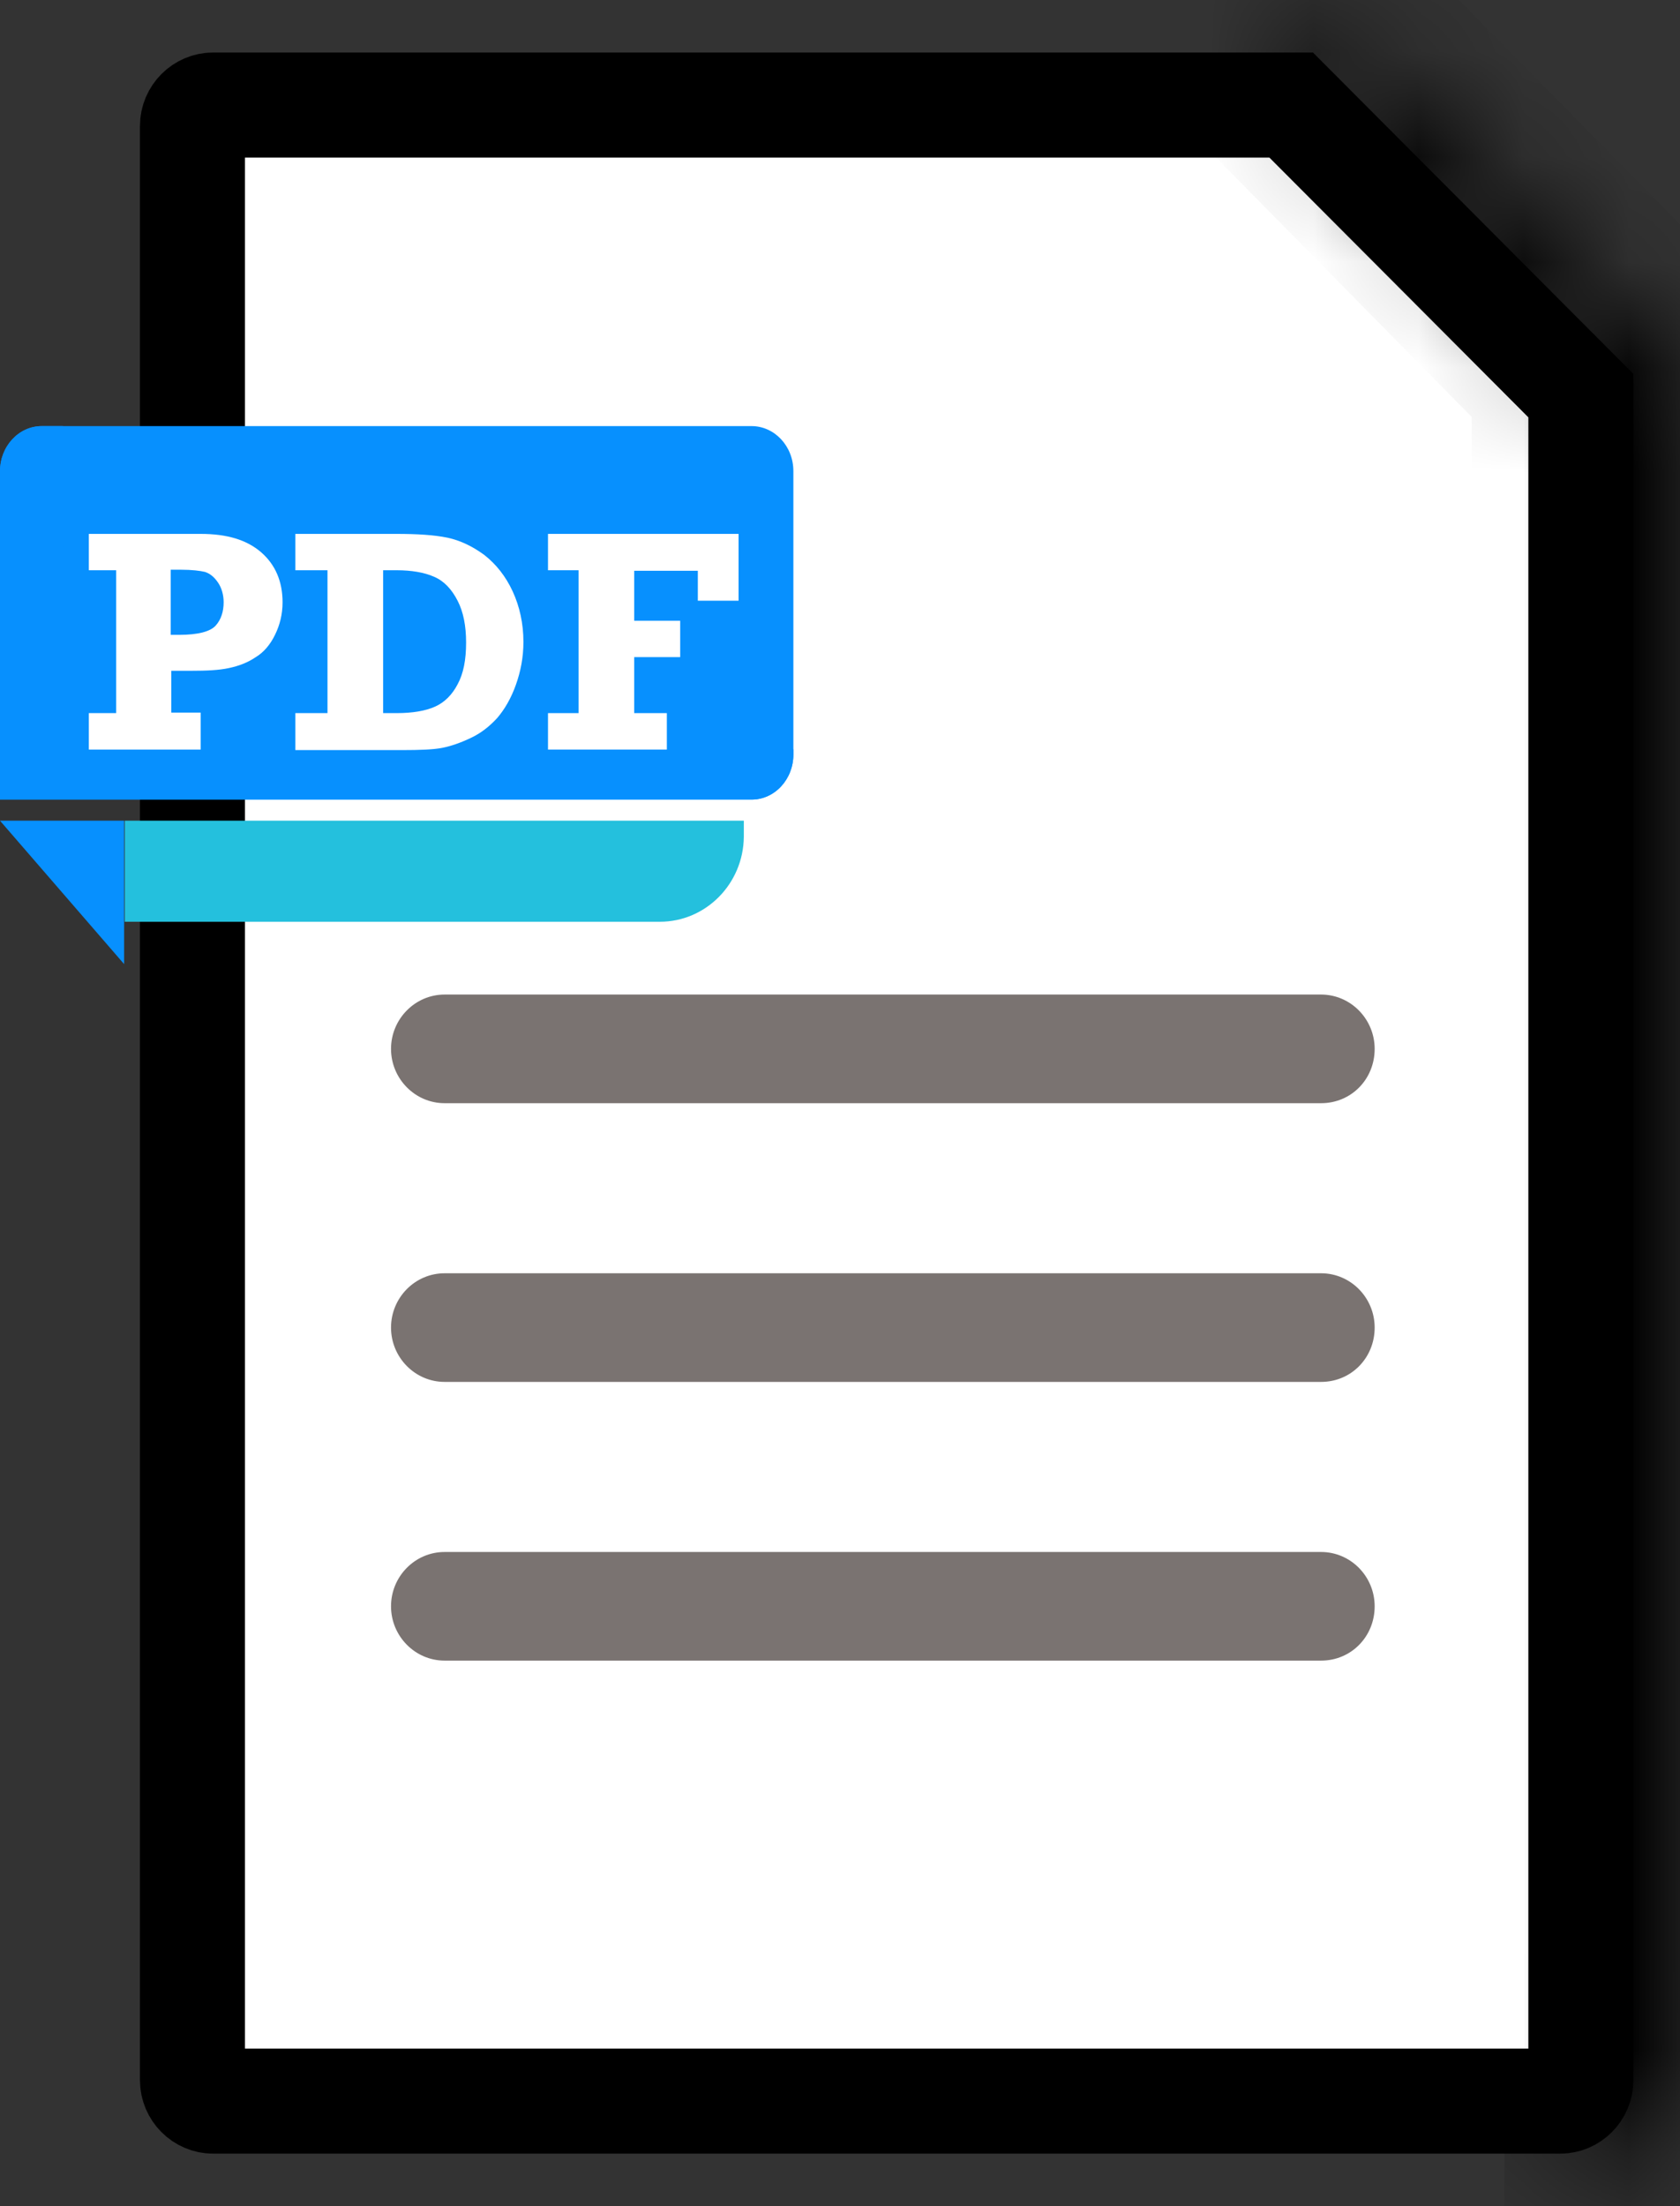 <svg width="16" height="21" viewBox="0 0 16 21" fill="none" xmlns="http://www.w3.org/2000/svg">
<rect x="0" y="0" width="16" height="21" fill="#333333" stroke="none"/>
<path d="M15.056 3.766V19.801C15.056 19.912 14.965 20 14.86 20H2.029C1.924 20 1.833 19.912 1.833 19.801V1.199C1.833 1.088 1.924 1 2.029 1H12.297L15.056 3.766Z" fill="white" stroke="black"/>
<mask id="path-2-inside-1_298_547" fill="white">
<path d="M16 3.559V19.801C16 20.186 15.69 20.5 15.311 20.5H14.327C14.707 20.5 15.016 20.186 15.016 19.801V3.559L12 0.5H12.984L16 3.559Z"/>
</mask>
<path d="M16 3.559H17V3.149L16.712 2.857L16 3.559ZM15.016 3.559H16.016V3.149L15.728 2.857L15.016 3.559ZM12 0.5V-0.5H9.61L11.288 1.202L12 0.5ZM12.984 0.5L13.696 -0.202L13.402 -0.5H12.984V0.5ZM15 3.559V19.801H17V3.559H15ZM15 19.801C15 19.647 15.125 19.5 15.311 19.5V21.5C16.256 21.5 17 20.725 17 19.801H15ZM15.311 19.5H14.327V21.5H15.311V19.5ZM14.327 21.5C15.272 21.5 16.016 20.725 16.016 19.801H14.016C14.016 19.647 14.141 19.5 14.327 19.5V21.5ZM16.016 19.801V3.559H14.016V19.801H16.016ZM15.728 2.857L12.712 -0.202L11.288 1.202L14.304 4.261L15.728 2.857ZM12 1.5H12.984V-0.5H12V1.5ZM12.272 1.202L15.288 4.261L16.712 2.857L13.696 -0.202L12.272 1.202Z" fill="black" mask="url(#path-2-inside-1_298_547)"/>
<path d="M12.582 10.501H4.234C3.953 10.501 3.724 10.268 3.724 9.984C3.724 9.7 3.953 9.467 4.234 9.467H12.582C12.863 9.467 13.092 9.7 13.092 9.984C13.092 10.274 12.868 10.501 12.582 10.501Z" fill="#7A7371"/>
<path d="M12.582 13.154H4.234C3.953 13.154 3.724 12.921 3.724 12.637C3.724 12.352 3.953 12.12 4.234 12.12H12.582C12.863 12.12 13.092 12.352 13.092 12.637C13.092 12.926 12.868 13.154 12.582 13.154Z" fill="#7A7371"/>
<path d="M12.582 15.807H4.234C3.953 15.807 3.724 15.574 3.724 15.29C3.724 15.005 3.953 14.773 4.234 14.773H12.582C12.863 14.773 13.092 15.005 13.092 15.29C13.092 15.579 12.868 15.807 12.582 15.807Z" fill="#7A7371"/>
<path d="M7.158 7.611H0V4.485C0 4.251 0.176 4.056 0.398 4.056H7.158C7.375 4.056 7.556 4.245 7.556 4.485V7.182C7.556 7.416 7.38 7.611 7.158 7.611Z" fill="#0790FE"/>
<path d="M7.556 7.126V7.182C7.556 7.416 7.38 7.611 7.158 7.611H0V4.485C0 4.251 0.176 4.056 0.398 4.056H0.599V5.17C0.599 6.251 1.411 7.132 2.419 7.132H7.556V7.126Z" fill="#0790FE"/>
<path d="M0 7.812L1.182 9.177V7.812H0Z" fill="#0790FE"/>
<path d="M1.911 6.788V7.135H0.846V6.788H1.106V5.428H0.846V5.082H1.911C2.161 5.082 2.349 5.138 2.487 5.257C2.624 5.376 2.691 5.537 2.691 5.733C2.691 5.847 2.665 5.95 2.619 6.043C2.574 6.136 2.512 6.209 2.436 6.255C2.359 6.307 2.278 6.338 2.181 6.359C2.084 6.38 1.967 6.385 1.824 6.385H1.631V6.783H1.911V6.788ZM1.631 6.043H1.707C1.885 6.043 2.003 6.012 2.054 5.955C2.105 5.899 2.13 5.821 2.13 5.733C2.13 5.661 2.11 5.593 2.074 5.542C2.038 5.49 1.998 5.459 1.952 5.444C1.906 5.433 1.829 5.423 1.722 5.423H1.626V6.043H1.631Z" fill="white"/>
<path d="M2.813 7.135V6.788H3.119V5.428H2.813V5.082H3.772C3.976 5.082 4.134 5.092 4.261 5.118C4.383 5.144 4.5 5.2 4.613 5.283C4.725 5.371 4.816 5.485 4.883 5.63C4.949 5.774 4.985 5.935 4.985 6.111C4.985 6.255 4.959 6.39 4.913 6.519C4.867 6.648 4.806 6.752 4.735 6.835C4.664 6.912 4.582 6.979 4.48 7.026C4.383 7.072 4.292 7.103 4.21 7.119C4.128 7.135 4.001 7.14 3.828 7.14H2.813V7.135ZM3.649 6.788H3.777C3.93 6.788 4.052 6.767 4.144 6.726C4.235 6.685 4.307 6.612 4.358 6.514C4.414 6.411 4.439 6.281 4.439 6.116C4.439 5.961 4.414 5.826 4.358 5.718C4.302 5.609 4.23 5.531 4.134 5.49C4.042 5.449 3.919 5.428 3.777 5.428H3.649V6.788Z" fill="white"/>
<path d="M5.219 7.135V6.788H5.51V5.428H5.219V5.082H7.034V5.718H6.646V5.433H6.04V5.909H6.478V6.255H6.04V6.788H6.351V7.135H5.219Z" fill="white"/>
<path d="M6.284 8.774H1.188V7.812H7.084V7.967C7.079 8.412 6.723 8.774 6.284 8.774Z" fill="#24C0DD0D"/>
</svg>
